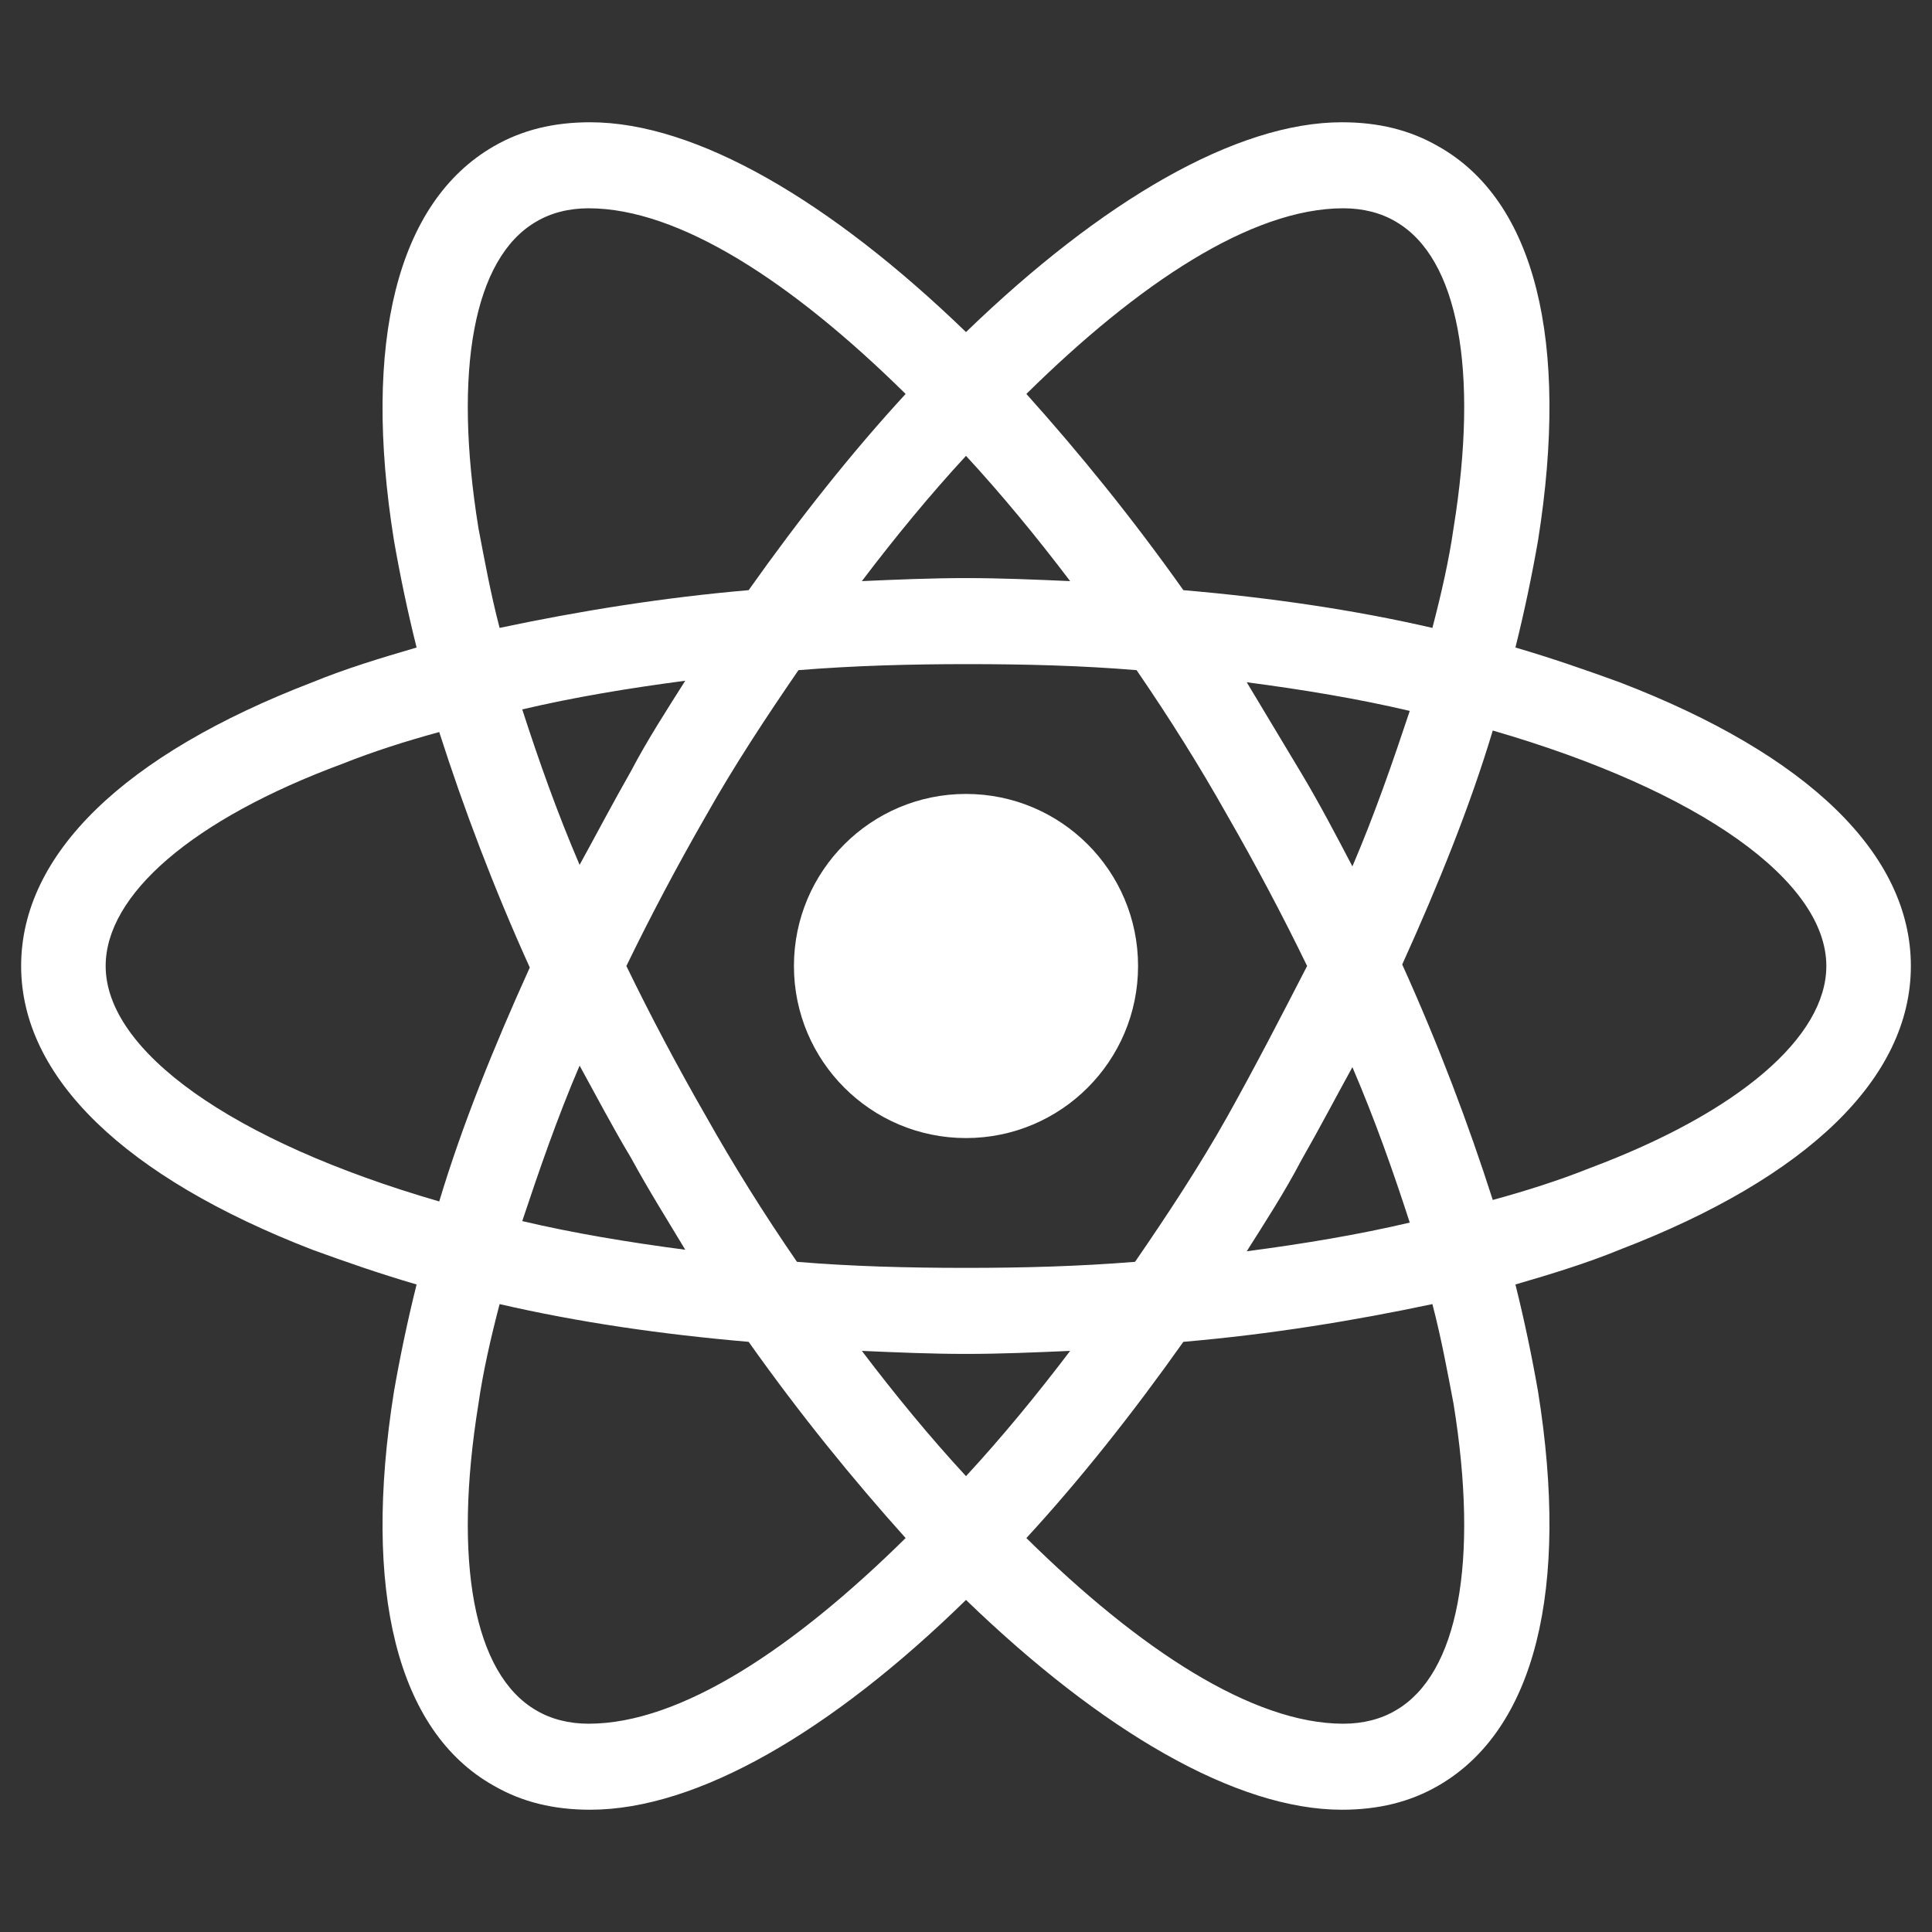<svg width="84" height="84" viewBox="0 0 84 84" fill="none" xmlns="http://www.w3.org/2000/svg">
<rect x="0" y="0" width="84" height="84" fill="#333333" stroke="none"/>
<path d="M42 49.481C46.132 49.481 49.481 46.132 49.481 42C49.481 37.868 46.132 34.519 42 34.519C37.868 34.519 34.519 37.868 34.519 42C34.519 46.132 37.868 49.481 42 49.481Z" fill="white"/>
<path d="M70.416 29.663C68.972 29.137 67.463 28.613 65.888 28.153C66.281 26.578 66.609 25.003 66.872 23.494C68.25 14.831 66.741 8.728 62.541 6.366C61.294 5.644 59.916 5.316 58.341 5.316C53.747 5.316 47.906 8.728 42 14.438C36.094 8.728 30.253 5.316 25.659 5.316C24.084 5.316 22.706 5.644 21.459 6.366C17.259 8.794 15.75 14.897 17.128 23.494C17.391 25.003 17.719 26.578 18.113 28.153C16.538 28.613 15.028 29.072 13.584 29.663C5.381 32.812 0.919 37.144 0.919 42C0.919 46.856 5.447 51.188 13.584 54.337C15.028 54.862 16.538 55.388 18.113 55.847C17.719 57.422 17.391 58.997 17.128 60.506C15.75 69.169 17.259 75.272 21.459 77.634C22.706 78.356 24.084 78.684 25.659 78.684C30.319 78.684 36.159 75.272 42 69.562C47.906 75.272 53.747 78.684 58.341 78.684C59.916 78.684 61.294 78.356 62.541 77.634C66.741 75.206 68.25 69.103 66.872 60.506C66.609 58.997 66.281 57.422 65.888 55.847C67.463 55.388 68.972 54.928 70.416 54.337C78.619 51.188 83.081 46.856 83.081 42C83.081 37.144 78.619 32.812 70.416 29.663V29.663ZM60.703 9.647C63.394 11.222 64.312 16.078 63.197 22.969C63 24.347 62.672 25.791 62.278 27.3C58.866 26.512 55.256 25.988 51.45 25.659C49.219 22.509 46.922 19.688 44.625 17.128C49.481 12.338 54.403 9.056 58.406 9.056C59.259 9.056 60.047 9.253 60.703 9.647V9.647ZM53.353 48.562C52.172 50.663 50.794 52.763 49.35 54.862C46.922 55.059 44.494 55.125 42 55.125C39.441 55.125 37.012 55.059 34.65 54.862C33.206 52.763 31.894 50.663 30.712 48.562C29.466 46.397 28.284 44.166 27.234 42C28.284 39.834 29.466 37.603 30.712 35.438C31.894 33.337 33.272 31.238 34.716 29.137C37.144 28.941 39.572 28.875 42.066 28.875C44.625 28.875 47.053 28.941 49.416 29.137C50.859 31.238 52.172 33.337 53.353 35.438C54.6 37.603 55.781 39.834 56.831 42C55.716 44.166 54.6 46.331 53.353 48.562ZM58.8 46.397C59.784 48.694 60.572 50.925 61.294 53.156C59.062 53.681 56.7 54.075 54.206 54.403C54.994 53.156 55.847 51.844 56.569 50.466C57.356 49.087 58.078 47.709 58.8 46.397ZM42 64.181C40.425 62.475 38.916 60.638 37.472 58.734C38.981 58.8 40.491 58.866 42 58.866C43.509 58.866 45.019 58.8 46.528 58.734C45.084 60.638 43.575 62.475 42 64.181ZM29.794 54.337C27.3 54.009 24.937 53.616 22.706 53.091C23.428 50.925 24.216 48.628 25.2 46.331C25.922 47.644 26.644 49.022 27.431 50.334C28.219 51.778 29.006 53.025 29.794 54.337V54.337ZM25.2 37.603C24.216 35.306 23.428 33.075 22.706 30.844C24.937 30.319 27.3 29.925 29.794 29.597C29.006 30.844 28.153 32.156 27.431 33.534C26.644 34.913 25.922 36.291 25.2 37.603V37.603ZM42 19.819C43.575 21.525 45.084 23.363 46.528 25.266C45.019 25.2 43.509 25.134 42 25.134C40.491 25.134 38.981 25.2 37.472 25.266C38.916 23.363 40.425 21.525 42 19.819ZM56.569 33.6L54.206 29.663C56.7 29.991 59.062 30.384 61.294 30.909C60.572 33.075 59.784 35.372 58.8 37.669C58.078 36.291 57.356 34.913 56.569 33.6ZM20.803 22.969C19.688 16.078 20.606 11.222 23.297 9.647C23.953 9.253 24.741 9.056 25.594 9.056C29.531 9.056 34.453 12.272 39.375 17.128C37.078 19.622 34.781 22.509 32.55 25.659C28.744 25.988 25.134 26.578 21.722 27.3C21.328 25.791 21.066 24.347 20.803 22.969V22.969ZM4.594 42C4.594 38.916 8.334 35.634 14.897 33.206C16.209 32.681 17.653 32.222 19.097 31.828C20.147 35.109 21.459 38.587 23.034 42.066C21.459 45.544 20.081 48.956 19.097 52.237C10.041 49.612 4.594 45.675 4.594 42ZM23.297 74.353C20.606 72.778 19.688 67.922 20.803 61.031C21 59.653 21.328 58.209 21.722 56.7C25.134 57.487 28.744 58.013 32.55 58.341C34.781 61.491 37.078 64.312 39.375 66.872C34.519 71.662 29.597 74.944 25.594 74.944C24.741 74.944 23.953 74.747 23.297 74.353ZM63.197 61.031C64.312 67.922 63.394 72.778 60.703 74.353C60.047 74.747 59.259 74.944 58.406 74.944C54.469 74.944 49.547 71.728 44.625 66.872C46.922 64.378 49.219 61.491 51.45 58.341C55.256 58.013 58.866 57.422 62.278 56.7C62.672 58.209 62.934 59.653 63.197 61.031V61.031ZM69.103 50.794C67.791 51.319 66.347 51.778 64.903 52.172C63.853 48.891 62.541 45.413 60.966 41.934C62.541 38.456 63.919 35.044 64.903 31.762C73.959 34.388 79.406 38.325 79.406 42C79.406 45.084 75.6 48.366 69.103 50.794Z" fill="white"/>
</svg>
